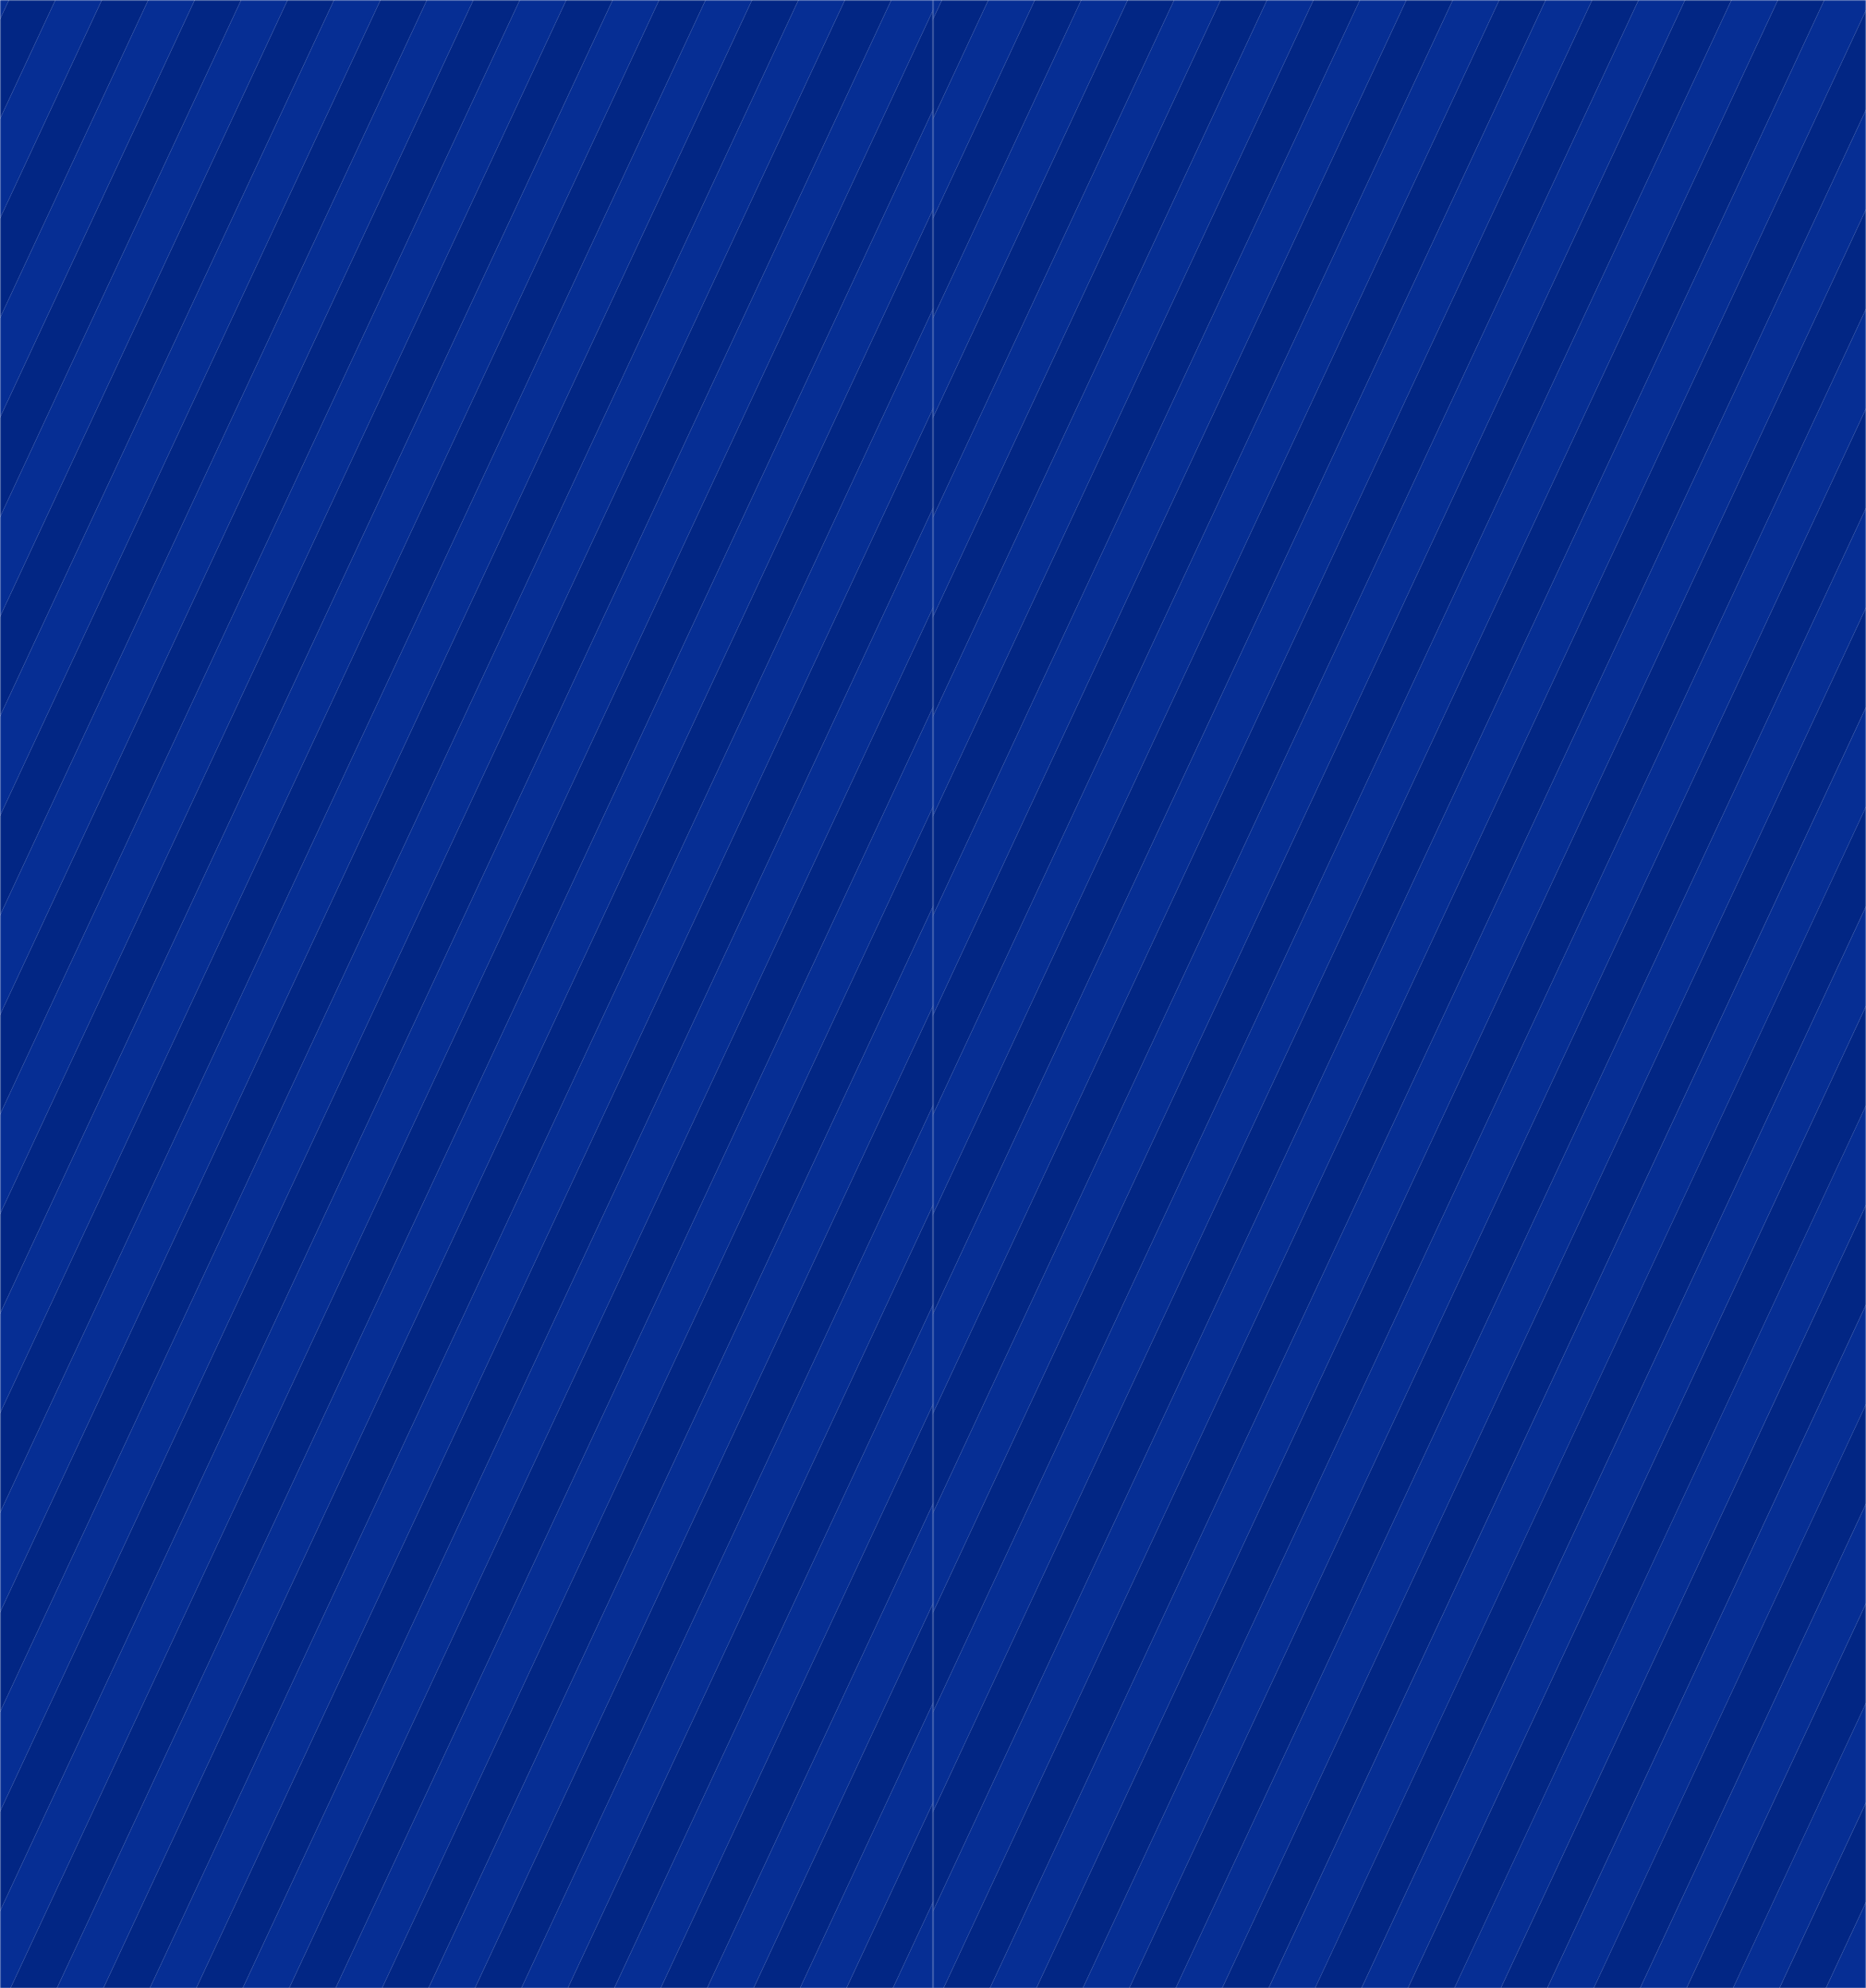 <svg width="760" height="810" viewBox="0 0 760 810" fill="none" xmlns="http://www.w3.org/2000/svg">
<mask id="mask0_55_182" style="mask-type:alpha" maskUnits="userSpaceOnUse" x="0" y="0" width="380" height="810">
<rect width="380" height="810" fill="#022684"/>
</mask>
<g mask="url(#mask0_55_182)">
<rect x="176.591" y="-452" width="17.143" height="1371.43" transform="rotate(25 176.591 -452)" fill="#022684"/>
<rect x="207.664" y="-437.51" width="17.143" height="1371.43" transform="rotate(25 207.664 -437.51)" fill="#022684"/>
<rect x="238.737" y="-423.02" width="17.143" height="1371.43" transform="rotate(25 238.737 -423.02)" fill="#022684"/>
<rect x="269.812" y="-408.531" width="17.143" height="1371.43" transform="rotate(25 269.812 -408.531)" fill="#022684"/>
<rect x="300.885" y="-394.041" width="17.143" height="1371.43" transform="rotate(25 300.885 -394.041)" fill="#022684"/>
<rect x="331.958" y="-379.551" width="17.143" height="1371.43" transform="rotate(25 331.958 -379.551)" fill="#022684"/>
<rect x="363.032" y="-365.061" width="17.143" height="1371.43" transform="rotate(25 363.032 -365.061)" fill="#022684"/>
<rect x="394.104" y="-350.571" width="17.143" height="1371.43" transform="rotate(25 394.104 -350.571)" fill="#022684"/>
<rect x="425.178" y="-336.082" width="17.143" height="1371.43" transform="rotate(25 425.178 -336.082)" fill="#022684"/>
<rect x="456.252" y="-321.592" width="17.143" height="1371.43" transform="rotate(25 456.252 -321.592)" fill="#022684"/>
<rect x="487.324" y="-307.102" width="17.143" height="1371.43" transform="rotate(25 487.324 -307.102)" fill="#022684"/>
<rect x="518.397" y="-292.612" width="17.143" height="1371.43" transform="rotate(25 518.397 -292.612)" fill="#022684"/>
<rect x="549.472" y="-278.122" width="17.143" height="1371.43" transform="rotate(25 549.472 -278.122)" fill="#022684"/>
<rect x="580.545" y="-263.633" width="17.143" height="1371.43" transform="rotate(25 580.545 -263.633)" fill="#022684"/>
<rect x="611.618" y="-249.143" width="17.143" height="1371.43" transform="rotate(25 611.618 -249.143)" fill="#022684"/>
<rect x="642.691" y="-234.653" width="17.143" height="1371.43" transform="rotate(25 642.691 -234.653)" fill="#022684"/>
<rect x="735.912" y="-191.184" width="17.143" height="1371.43" transform="rotate(25 735.912 -191.184)" fill="#022684"/>
<rect x="673.766" y="-220.163" width="17.143" height="1371.43" transform="rotate(25 673.766 -220.163)" fill="#022684"/>
<rect x="766.986" y="-176.694" width="17.143" height="1371.43" transform="rotate(25 766.986 -176.694)" fill="#022684"/>
<rect x="704.839" y="-205.674" width="17.143" height="1371.43" transform="rotate(25 704.839 -205.674)" fill="#022684"/>
<rect x="798.06" y="-162.204" width="17.143" height="1371.43" transform="rotate(25 798.06 -162.204)" fill="#022684"/>
<rect x="192.128" y="-444.755" width="17.143" height="1371.43" transform="rotate(25 192.128 -444.755)" fill="#062E94"/>
<rect x="223.201" y="-430.265" width="17.143" height="1371.43" transform="rotate(25 223.201 -430.265)" fill="#062E94"/>
<rect x="254.274" y="-415.775" width="17.143" height="1371.43" transform="rotate(25 254.274 -415.775)" fill="#062E94"/>
<rect x="285.348" y="-401.286" width="17.143" height="1371.43" transform="rotate(25 285.348 -401.286)" fill="#062E94"/>
<rect x="316.422" y="-386.796" width="17.143" height="1371.43" transform="rotate(25 316.422 -386.796)" fill="#062E94"/>
<rect x="347.495" y="-372.306" width="17.143" height="1371.43" transform="rotate(25 347.495 -372.306)" fill="#062E94"/>
<rect x="378.568" y="-357.816" width="17.143" height="1371.43" transform="rotate(25 378.568 -357.816)" fill="#062E94"/>
<rect x="409.642" y="-343.327" width="17.143" height="1371.43" transform="rotate(25 409.642 -343.327)" fill="#062E94"/>
<rect x="440.715" y="-328.836" width="17.143" height="1371.43" transform="rotate(25 440.715 -328.836)" fill="#062E94"/>
<rect x="471.788" y="-314.347" width="17.143" height="1371.43" transform="rotate(25 471.788 -314.347)" fill="#062E94"/>
<rect x="502.861" y="-299.857" width="17.143" height="1371.43" transform="rotate(25 502.861 -299.857)" fill="#062E94"/>
<rect x="533.935" y="-285.367" width="17.143" height="1371.43" transform="rotate(25 533.935 -285.367)" fill="#062E94"/>
<rect x="565.008" y="-270.877" width="17.143" height="1371.43" transform="rotate(25 565.008 -270.877)" fill="#062E94"/>
<rect x="596.082" y="-256.388" width="17.143" height="1371.43" transform="rotate(25 596.082 -256.388)" fill="#062E94"/>
<rect x="627.155" y="-241.898" width="17.143" height="1371.43" transform="rotate(25 627.155 -241.898)" fill="#062E94"/>
<rect x="658.229" y="-227.408" width="17.143" height="1371.43" transform="rotate(25 658.229 -227.408)" fill="#062E94"/>
<rect x="751.449" y="-183.939" width="17.143" height="1371.43" transform="rotate(25 751.449 -183.939)" fill="#062E94"/>
<rect x="689.302" y="-212.919" width="17.143" height="1371.43" transform="rotate(25 689.302 -212.919)" fill="#062E94"/>
<rect x="782.522" y="-169.449" width="17.143" height="1371.43" transform="rotate(25 782.522 -169.449)" fill="#062E94"/>
<rect x="720.376" y="-198.429" width="17.143" height="1371.43" transform="rotate(25 720.376 -198.429)" fill="#062E94"/>
<rect x="813.596" y="-154.959" width="17.143" height="1371.43" transform="rotate(25 813.596 -154.959)" fill="#062E94"/>
</g>
<mask id="mask1_55_182" style="mask-type:alpha" maskUnits="userSpaceOnUse" x="380" y="0" width="380" height="810">
<rect x="380" width="380" height="810" fill="#022684"/>
</mask>
<g mask="url(#mask1_55_182)">
<rect x="556.591" y="-452" width="17.143" height="1371.43" transform="rotate(25 556.591 -452)" fill="#022684"/>
<rect x="587.664" y="-437.51" width="17.143" height="1371.43" transform="rotate(25 587.664 -437.51)" fill="#022684"/>
<rect x="618.737" y="-423.02" width="17.143" height="1371.43" transform="rotate(25 618.737 -423.02)" fill="#022684"/>
<rect x="649.812" y="-408.531" width="17.143" height="1371.43" transform="rotate(25 649.812 -408.531)" fill="#022684"/>
<rect x="680.885" y="-394.041" width="17.143" height="1371.43" transform="rotate(25 680.885 -394.041)" fill="#022684"/>
<rect x="711.958" y="-379.551" width="17.143" height="1371.43" transform="rotate(25 711.958 -379.551)" fill="#022684"/>
<rect x="743.032" y="-365.061" width="17.143" height="1371.43" transform="rotate(25 743.032 -365.061)" fill="#022684"/>
<rect x="774.104" y="-350.571" width="17.143" height="1371.43" transform="rotate(25 774.104 -350.571)" fill="#022684"/>
<rect x="805.178" y="-336.082" width="17.143" height="1371.43" transform="rotate(25 805.178 -336.082)" fill="#022684"/>
<rect x="836.252" y="-321.592" width="17.143" height="1371.43" transform="rotate(25 836.252 -321.592)" fill="#022684"/>
<rect x="867.324" y="-307.102" width="17.143" height="1371.43" transform="rotate(25 867.324 -307.102)" fill="#022684"/>
<rect x="898.397" y="-292.612" width="17.143" height="1371.43" transform="rotate(25 898.397 -292.612)" fill="#022684"/>
<rect x="929.472" y="-278.122" width="17.143" height="1371.43" transform="rotate(25 929.472 -278.122)" fill="#022684"/>
<rect x="960.545" y="-263.633" width="17.143" height="1371.43" transform="rotate(25 960.545 -263.633)" fill="#022684"/>
<rect x="991.618" y="-249.143" width="17.143" height="1371.43" transform="rotate(25 991.618 -249.143)" fill="#022684"/>
<rect x="1022.69" y="-234.653" width="17.143" height="1371.43" transform="rotate(25 1022.69 -234.653)" fill="#022684"/>
<rect x="1115.91" y="-191.184" width="17.143" height="1371.43" transform="rotate(25 1115.91 -191.184)" fill="#022684"/>
<rect x="1053.77" y="-220.163" width="17.143" height="1371.43" transform="rotate(25 1053.77 -220.163)" fill="#022684"/>
<rect x="1146.99" y="-176.694" width="17.143" height="1371.43" transform="rotate(25 1146.99 -176.694)" fill="#022684"/>
<rect x="1084.84" y="-205.674" width="17.143" height="1371.43" transform="rotate(25 1084.84 -205.674)" fill="#022684"/>
<rect x="1178.06" y="-162.204" width="17.143" height="1371.43" transform="rotate(25 1178.06 -162.204)" fill="#022684"/>
<rect x="572.128" y="-444.755" width="17.143" height="1371.43" transform="rotate(25 572.128 -444.755)" fill="#062E94"/>
<rect x="603.201" y="-430.265" width="17.143" height="1371.43" transform="rotate(25 603.201 -430.265)" fill="#062E94"/>
<rect x="634.274" y="-415.775" width="17.143" height="1371.43" transform="rotate(25 634.274 -415.775)" fill="#062E94"/>
<rect x="665.348" y="-401.286" width="17.143" height="1371.43" transform="rotate(25 665.348 -401.286)" fill="#062E94"/>
<rect x="696.422" y="-386.796" width="17.143" height="1371.43" transform="rotate(25 696.422 -386.796)" fill="#062E94"/>
<rect x="727.495" y="-372.306" width="17.143" height="1371.43" transform="rotate(25 727.495 -372.306)" fill="#062E94"/>
<rect x="758.568" y="-357.816" width="17.143" height="1371.43" transform="rotate(25 758.568 -357.816)" fill="#062E94"/>
<rect x="789.642" y="-343.327" width="17.143" height="1371.43" transform="rotate(25 789.642 -343.327)" fill="#062E94"/>
<rect x="820.715" y="-328.836" width="17.143" height="1371.43" transform="rotate(25 820.715 -328.836)" fill="#062E94"/>
<rect x="851.788" y="-314.347" width="17.143" height="1371.43" transform="rotate(25 851.788 -314.347)" fill="#062E94"/>
<rect x="882.861" y="-299.857" width="17.143" height="1371.43" transform="rotate(25 882.861 -299.857)" fill="#062E94"/>
<rect x="913.935" y="-285.367" width="17.143" height="1371.43" transform="rotate(25 913.935 -285.367)" fill="#062E94"/>
<rect x="945.008" y="-270.877" width="17.143" height="1371.43" transform="rotate(25 945.008 -270.877)" fill="#062E94"/>
<rect x="976.082" y="-256.388" width="17.143" height="1371.43" transform="rotate(25 976.082 -256.388)" fill="#062E94"/>
<rect x="1007.16" y="-241.898" width="17.143" height="1371.43" transform="rotate(25 1007.16 -241.898)" fill="#062E94"/>
<rect x="1038.23" y="-227.408" width="17.143" height="1371.43" transform="rotate(25 1038.23 -227.408)" fill="#062E94"/>
<rect x="1131.45" y="-183.939" width="17.143" height="1371.43" transform="rotate(25 1131.45 -183.939)" fill="#062E94"/>
<rect x="1069.3" y="-212.919" width="17.143" height="1371.43" transform="rotate(25 1069.3 -212.919)" fill="#062E94"/>
<rect x="1162.52" y="-169.449" width="17.143" height="1371.43" transform="rotate(25 1162.52 -169.449)" fill="#062E94"/>
<rect x="1100.38" y="-198.429" width="17.143" height="1371.43" transform="rotate(25 1100.38 -198.429)" fill="#062E94"/>
<rect x="1193.6" y="-154.959" width="17.143" height="1371.43" transform="rotate(25 1193.6 -154.959)" fill="#062E94"/>
</g>
</svg>
